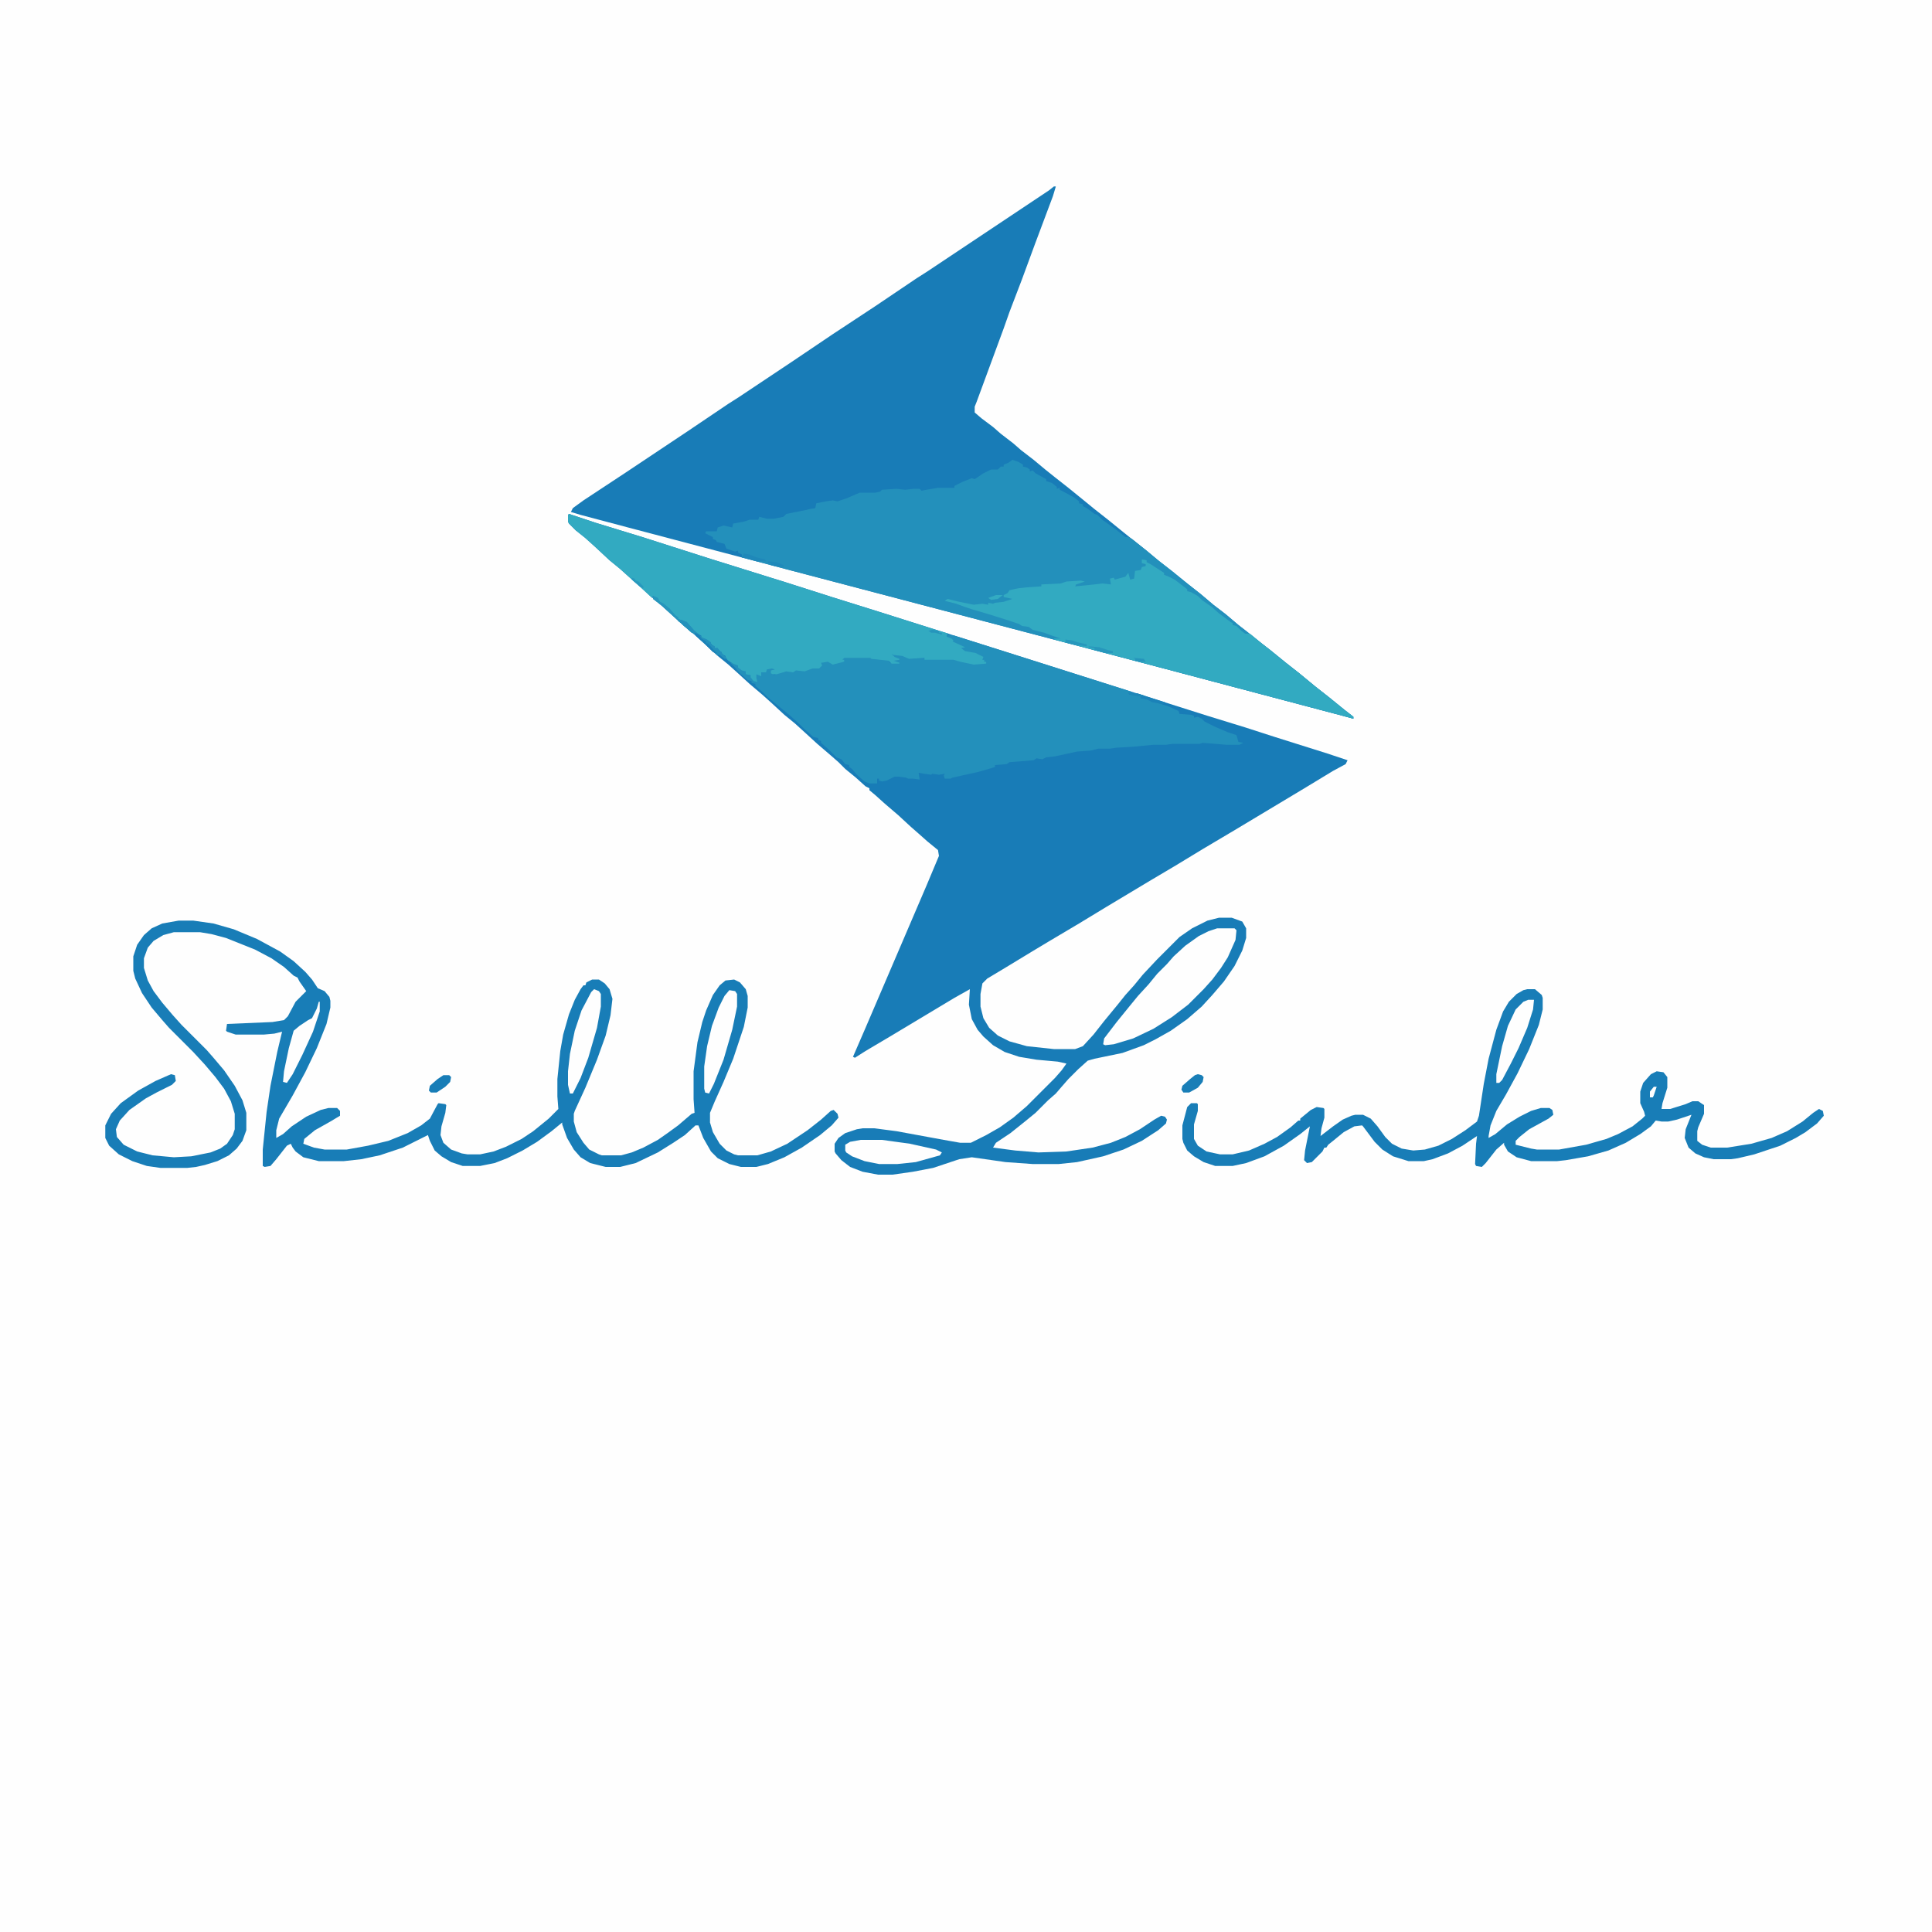 <?xml version="1.0" encoding="UTF-8"?>
<svg version="1.1" viewBox="0 0 2000 2000" width="1280" height="1280" xmlns="http://www.w3.org/2000/svg">
<path transform="translate(0)" d="m0 0h2e3v2e3h-2e3z" fill="#FEFEFE"/>
<path transform="translate(589,532)" d="m0 0 27 9 49 15 72 23 77 24 47 15 48 15 117 37 224 71 39 12 31 10 54 17 21 7-2 4-13 7-28 17-75 45-32 19-28 17-27 16-45 27-28 17-32 19-15 9-28 17-20 12-5 5-2 11v13l3 12 6 10 9 8 12 6 18 5 28 3h22l8-3 11-12 11-14 14-17 8-10 9-10 9-11 15-16 23-23 13-9 16-8 12-3h13l11 4 4 7v10l-4 13-8 16-11 16-12 14-11 12-15 13-17 12-16 9-12 6-22 8-29 6-7 2-10 9-10 10-7 8-6 7-8 7-13 13-11 9-15 12-15 10-3 5 23 3 24 2 29-1 27-4 19-5 15-6 15-8 15-10 7-4 4 1 2 3-1 4-8 7-17 11-19 9-21 7-27 6-19 2h-27l-28-2-35-5-13 2-27 9-21 4-21 3h-15l-16-3-13-5-9-7-6-7-1-2v-8l4-6 7-5 12-4 6-1h12l23 3 49 9 17 3h11l16-8 14-8 14-10 14-12 29-29 7-8 5-7-9-2-22-2-18-3-15-5-12-7-10-9-6-7-6-11-3-15 1-16-16 9-65 39-27 16-11 7-2-1 13-30 63-147 13-31-1-6-11-9-9-8-8-7-13-12-14-12-10-9-6-5v-2l-4-2-10-9-11-9-7-7-8-7-14-12-12-11-11-10-11-9-13-12-10-9-13-11-12-11-10-9-11-9-13-12-11-10-11-9-13-12-10-9-13-11-12-11-8-7-10-9-11-9-15-14-10-9-10-8-7-7-1-2v-7z" fill="#187CB7"/>
<path transform="translate(1091,193)" d="m0 0h2l-3 10-18 48-14 38-13 34-6 17-28 76-2 5v6l7 6 12 9 8 7 13 10 8 7 13 10 12 10 10 8 14 11 16 13 11 9 14 11 16 13 10 8 14 11 13 11 13 10 16 13 14 11 13 11 13 10 13 11 9 7 15 12 9 7 16 13 14 11 17 14 14 11 16 13 9 7v2l-11-3-189-50-388-102-163-43-49-13-10-3 2-4 11-8 44-29 63-42 43-29 11-7 54-36 43-29 44-29 43-29 11-7 126-84z" fill="#187CB7"/>
<path transform="translate(1048,476)" d="m0 0 6 2 5 3v2l4 1 3 2v2l3-1 3 3 11 6v2l6 2 5 4v2l3-1v2l4 2 11 6 5 4v2l4 1v2l4 2 8 6 3 1 5 5 14 10 10 8h3l4 2 16 13 11 9 14 11 16 13 14 11 13 11 13 10 13 11 9 7 15 12 9 7 16 13 14 11 17 14 14 11 16 13 9 7v2l-11-3-189-50-388-102-45-12v-3l-4-2v-2l-3 1-9-3-2-5-8-2-1-2-3-1v-2l-8-4 1-2h11l1-4 6-2 9 2 1-4 11-2 6-2h9l1-3 8 2h7l10-2 3-3 20-4 4-1 6-1 1-5 10-2 7-1 5 1 9-3 14-6h16l5-1 2-2 15-1 9 1 9-1h6l2 2 5-1 12-2h17v-2l8-4 10-4 3 1 9-6 8-4h7l3-3h3v-2l5-2z" fill="#2390BB"/>
<path transform="translate(980,657)" d="m0 0 8 1 57 18 126 40-2 2 12 3v2l9 1 6 3 13 4 11 5 1 3 12 1 3 1v2l4-1 4 2 3 3 10 5 14 6 9 3 2 7 5 1-4 2h-13l-25-2-3 1h-28l-7 1h-13l-21 2-17 1-7 1h-12l-8 2-14 1-23 5-9 1-4 2-6-1-3 2-25 2-3 2-12 1v2l-10 3-7 2-27 6-2 1h-6l-1-3 1-2-6 1-7-1-1 1-7-1-6-1 1 7-7-1h-5l-2-1-8-1h-4l-8 4-5 1-3-1v-2h-2v5h-8l-5-2-8-7-5-6-3-2v-2l-4-1-4-5-5-2-8-8-8-7v-2l-3-1v-2l-5-1-10-9-5-5-10-9-22-18-5-5-8-7v-2l-4-1v-2l-4-1-8-7-5-6-5-5h3l5 3v2l8 4v3l5 1 4 5 2 1-2-9h2l3 3 2-3 5-1 1-2 7-2 1 2-4 1 2 3 1 2 8-4 6-1 6 1 3-2 9 1 8-3h8l1-4h-7v-1l8-1 7-1 3 3 13-2v-2l-4 1 4-4h27l1 1 18 2 1 3h7l-4-2v-1l6-1-7-3v-2l11 1 7 3h16l5 1h27l8 3 11 2h13v-2h-2v-2h-2v-3l-11-4-8-1-4-5h3l-12-6v-2l-5-3z" fill="#2390BB"/>
<path transform="translate(185,953)" d="m0 0h15l21 3 21 6 24 10 24 13 14 10 12 11 7 8 6 9 7 3 5 6 1 4v7l-4 17-10 25-12 25-13 24-14 24-3 12v8l7-4 9-8 15-10 15-7 8-2h9l3 3v5l-10 6-16 9-11 9-1 5 11 4 11 2h23l22-4 21-5 20-8 14-8 9-7 8-15 1-1 7 1 1 1-1 8-4 14-1 9 3 8 8 7 11 4 6 1h13l14-3 13-5 16-8 12-8 16-13 10-10-1-13v-18l3-29 3-17 6-21 6-15 6-11 3-4h2l1-3 6-3h7l6 4 5 6 3 10-2 17-5 21-9 25-12 29-11 24-1 3v8l3 11 7 11 6 7 10 5 3 1h20l11-3 12-5 15-8 10-7 11-8 14-12 3-1-1-14v-29l4-30 5-21 4-12 7-16 7-10 6-5 9-1 6 3 6 7 2 7v12l-4 20-11 33-10 24-9 20-5 12v10l3 10 7 12 7 7 8 4 4 1h20l14-4 17-8 21-14 14-11 10-9 3-1 4 4 1 4-7 8-12 10-19 13-18 10-17 7-12 3h-16l-12-3-12-6-7-7-8-14-5-13h-3l-11 10-12 8-16 10-23 11-16 4h-15l-16-4-10-6-7-8-7-12-5-14v-2l-11 9-15 11-15 9-16 8-13 5-15 3h-18l-12-4-10-6-7-6-5-10-2-6-26 13-24 8-19 4-18 2h-26l-16-4-8-6-3-4-2-4-4 2-11 14-6 7-6 1-2-1v-17l4-39 4-27 7-35 5-21-8 2-11 1h-29l-9-3-1-1 1-7 47-2 12-2 4-4 8-15 11-11-7-10-2-4-4-2-10-9-13-9-17-9-30-12-15-4-12-2h-27l-11 3-10 6-6 7-4 11v10l4 13 6 11 9 12 11 13 9 10 26 26 7 8 11 13 11 16 8 15 4 13v18l-4 11-6 8-8 7-12 6-13 4-9 2-9 1h-28l-14-2-15-5-14-7-10-9-4-8v-13l6-12 10-11 18-13 18-10 16-7 4 1 1 6-4 4-16 8-11 6-17 12-10 11-4 9 1 8 7 8 14 7 16 4 22 2 18-1 20-4 10-4 7-5 6-9 2-6v-16l-4-13-7-13-9-12-11-13-12-13-25-25-7-8-11-13-10-15-7-15-2-8v-15l4-12 7-10 8-7 11-5z" fill="#187DB7"/>
<path transform="translate(589,532)" d="m0 0 27 9 49 15 72 23 77 24 47 15 48 15 60 19 13 4-2 1v2l5 2 2 2-1 1 13 6-4 1 4 3 11 2 8 4-1 3h2v2h2v2l-13 1-14-3-7-2h-30v-2l-16 1-7-3-9-1-2-1 3 3 5 2v1l-6 1 6 2v1h-8l-3-3-18-2-1-1h-27l-2 2h2v2l-12 3-5-3-6 1h-1l1 3-3 3h-7l-8 3-9-1-3 2-7-1-10 3h-4l-2-1v-3l4-1-3-1-5 1-1 3h-5v4l-5-2v4l1 4-4-1-3-4v-2l-5-1v-3l-4-1-4-3v-2l-5-2-5-3-3-3v-2l-4-2v-2l-4-2v-2h-3l-5-6-4-3-5-2v-2l-5-2-7-8-3-2v-2l-5-1-4-2-5-6-4-3v-2l-4-2-6-5-5-5-2-1-1 2-15-14-8-7-10-9-11-9-15-14-10-9-10-8-7-7-1-2v-7z" fill="#32AAC1"/>
<path transform="translate(1182,579)" d="m0 0 5 1v2l4 2 14 9v2l5 2 6 3 13 10v2l4 1 7 4 4 4 10 7 8 7 12 9 2 1v2l4 1 5 5 4 3h5l12 10 9 7 16 13 14 11 17 14 14 11 16 13 9 7v2l-11-3-189-50-83-22-27-7v-1h7l-9-3-8-3-12-3-4-3-7-1-3-2-15-5-16-5-10-3-7-2-9-3-8-3-12-3 3-2 12 3 15 3 9-1 6 1v-2l5 1 2-1 9-1 9-3-9-2v-2l4-2 2-3 9-2 9-1 15-1v-2l20-1 6-2 15-1 4 1-9 3-1 2 20-2 8-1 9 1-1-6 4-1 1 2 11-3 3-4 2 7 4-1 1-8 6-1 1-3 4-1v-2l-4-1z" fill="#32AAC1"/>
<path transform="translate(1581,1024)" d="m0 0h8l7 6 1 3v12l-4 16-10 25-12 25-12 22-10 17-6 15-2 11v2l7-4 12-10 13-8 12-6 10-3h9l3 2 1 5-5 4-20 11-10 8-4 4v4l16 4 6 1h23l28-5 21-6 12-5 15-8 10-8 3-3-1-4-4-9v-12l3-9 8-9 6-3 7 1 4 5v11l-5 16-1 6h9l16-5 7-3h6l6 4v9l-6 14-1 4v10l5 4 9 3h17l25-4 21-6 16-7 16-10 11-9 6-4 4 2 1 5-7 8-12 9-10 6-16 8-27 9-17 4-7 1h-18l-10-2-9-4-7-6-4-10 1-9 6-15-15 5-9 2h-7l-6-1-5 6-11 8-15 9-18 8-21 6-23 4-9 1h-27l-15-4-9-6-4-7v-2l-8 7-11 14-4 4-6-1-1-2 1-21 1-8-15 10-15 8-16 6-9 2h-16l-16-5-11-7-8-8-12-16-1-1-8 1-11 6-11 9-5 4-2 3h-2l-2 4-11 11-5 1-3-3 1-10 5-25-10 8-17 12-20 11-19 7-14 3h-18l-12-4-10-6-7-6-4-8-1-4v-14l5-19 4-4h6l1 1v7l-4 14v15l4 7 9 6 14 3h13l17-4 16-7 13-7 14-10 8-7h2v-2l11-9 6-3 7 1 1 1v9l-3 11-1 8 13-10 10-7 9-4 4-1h8l8 4 7 8 8 11 7 7 10 5 12 2 12-1 14-4 14-7 14-9 12-9 2-6 5-33 5-26 8-30 7-19 6-10 8-8 7-4z" fill="#187DB7"/>
<path transform="translate(1260,961)" d="m0 0h18l2 2-1 10-8 18-7 11-9 12-9 10-16 16-17 13-19 12-21 10-20 6-9 1-2-1 1-6 13-17 13-16 9-11 11-12 9-11 10-10 7-8 12-11 14-10 10-5z" fill="#FEFEFE"/>
<path transform="translate(891,1180)" d="m0 0h22l29 4 27 6 6 3-2 3-25 7-19 2h-19l-15-3-13-5-6-4-1-2v-6l5-3z" fill="#FEFEFE"/>
<path transform="translate(755,1025)" d="m0 0 6 1 2 3v13l-5 24-9 31-10 25-5 10-4-1-1-4v-23l3-21 5-21 7-19 6-12z" fill="#FEFEFE"/>
<path transform="translate(615,1024)" d="m0 0 5 2 2 3v13l-4 22-9 31-8 21-8 16h-3l-2-9v-14l2-18 5-24 7-21 10-19z" fill="#FEFEFE"/>
<path transform="translate(1582,1035)" d="m0 0h6l-1 10-6 19-9 21-8 16-9 17-3 3h-3v-9l6-29 6-21 8-17 8-8z" fill="#FEFEFE"/>
<path transform="translate(330,1037)" d="m0 0h1v10l-7 21-11 24-10 20-6 9-4-1 1-11 5-24 5-18 6-5 9-6 4-2 5-10z" fill="#FEFEFE"/>
<path transform="translate(676,617)" d="m0 0 5 2 2 4 4 2 6 5 6 7 3 2v2l4 1 5 2 7 8 6 5 3 3 5 2 4 3v2l4 2v2h3l6 7 4 4h-3l-5-4h-3l-12-11-11-10-11-9-13-12-10-9-9-7z" fill="#2390BB"/>
<path transform="translate(1240,1112)" d="m0 0 4 1 2 2-1 5-5 6-9 5h-6l-2-3 1-4 8-7 5-4z" fill="#197EB7"/>
<path transform="translate(459,1113)" d="m0 0h6l2 2-1 5-5 5-9 6h-6l-2-2 1-5 8-7z" fill="#187DB7"/>
<path transform="translate(676,617)" d="m0 0 5 2 2 4 4 2 6 5 6 7 3 2v2l4 1 5 2 7 8 2 3h-4l-11-10-8-7-13-12-8-6z" fill="#2696BC"/>
<path transform="translate(1168,717)" d="m0 0 10 1 28 9-2 2-11-2-6-3-6-1v-2l-12-2z" fill="#1B82B8"/>
<path transform="translate(770,573)" d="m0 0 6 1 7 3 9 2 1 2h-10l-15-4z" fill="#1F88B9"/>
<path transform="translate(702,641)" d="m0 0 4 1 5 2 7 8 2 3h-4l-11-10-3-2z" fill="#2391BB"/>
<path transform="translate(1127,669)" d="m0 0 11 1 9 3 5 1v2h-8l-11-3v-2l-6-1z" fill="#2797BC"/>
<path transform="translate(1103,662)" d="m0 0 7 1 6 2 9 2v2l-15-2-7-2z" fill="#2797BC"/>
<path transform="translate(719,655)" d="m0 0 5 2 2 4 5 3v2h2l6 7 4 4-5-2-10-10-8-7z" fill="#1B81B8"/>
<path transform="translate(795,581)" d="m0 0 9 1 7 3v2l-9-1-4-1v-2h-3z" fill="#1F89BA"/>
<path transform="translate(1712,1125)" d="m0 0h3l-3 9-1 2h-3v-6z" fill="#FEFEFE"/>
<path transform="translate(1031,616)" d="m0 0h7l-5 4-7 1-3-2z" fill="#33ABC2"/>
<path transform="translate(965,652)" d="m0 0 7 1v2h3v2l-7-2h-4l-3-2z" fill="#2695BC"/>
<path transform="translate(1168,717)" d="m0 0 10 1 6 2v1l-11-1-5-2z" fill="#1E87B9"/>
<path transform="translate(1173,681)" d="m0 0 11 1 2 3h-7l-4-1v-2z" fill="#2695BC"/>
<path transform="translate(654,598)" d="m0 0 3 1 1 2 3 1 5 5v2l-4-2-8-7z" fill="#2899BD"/>
</svg>
